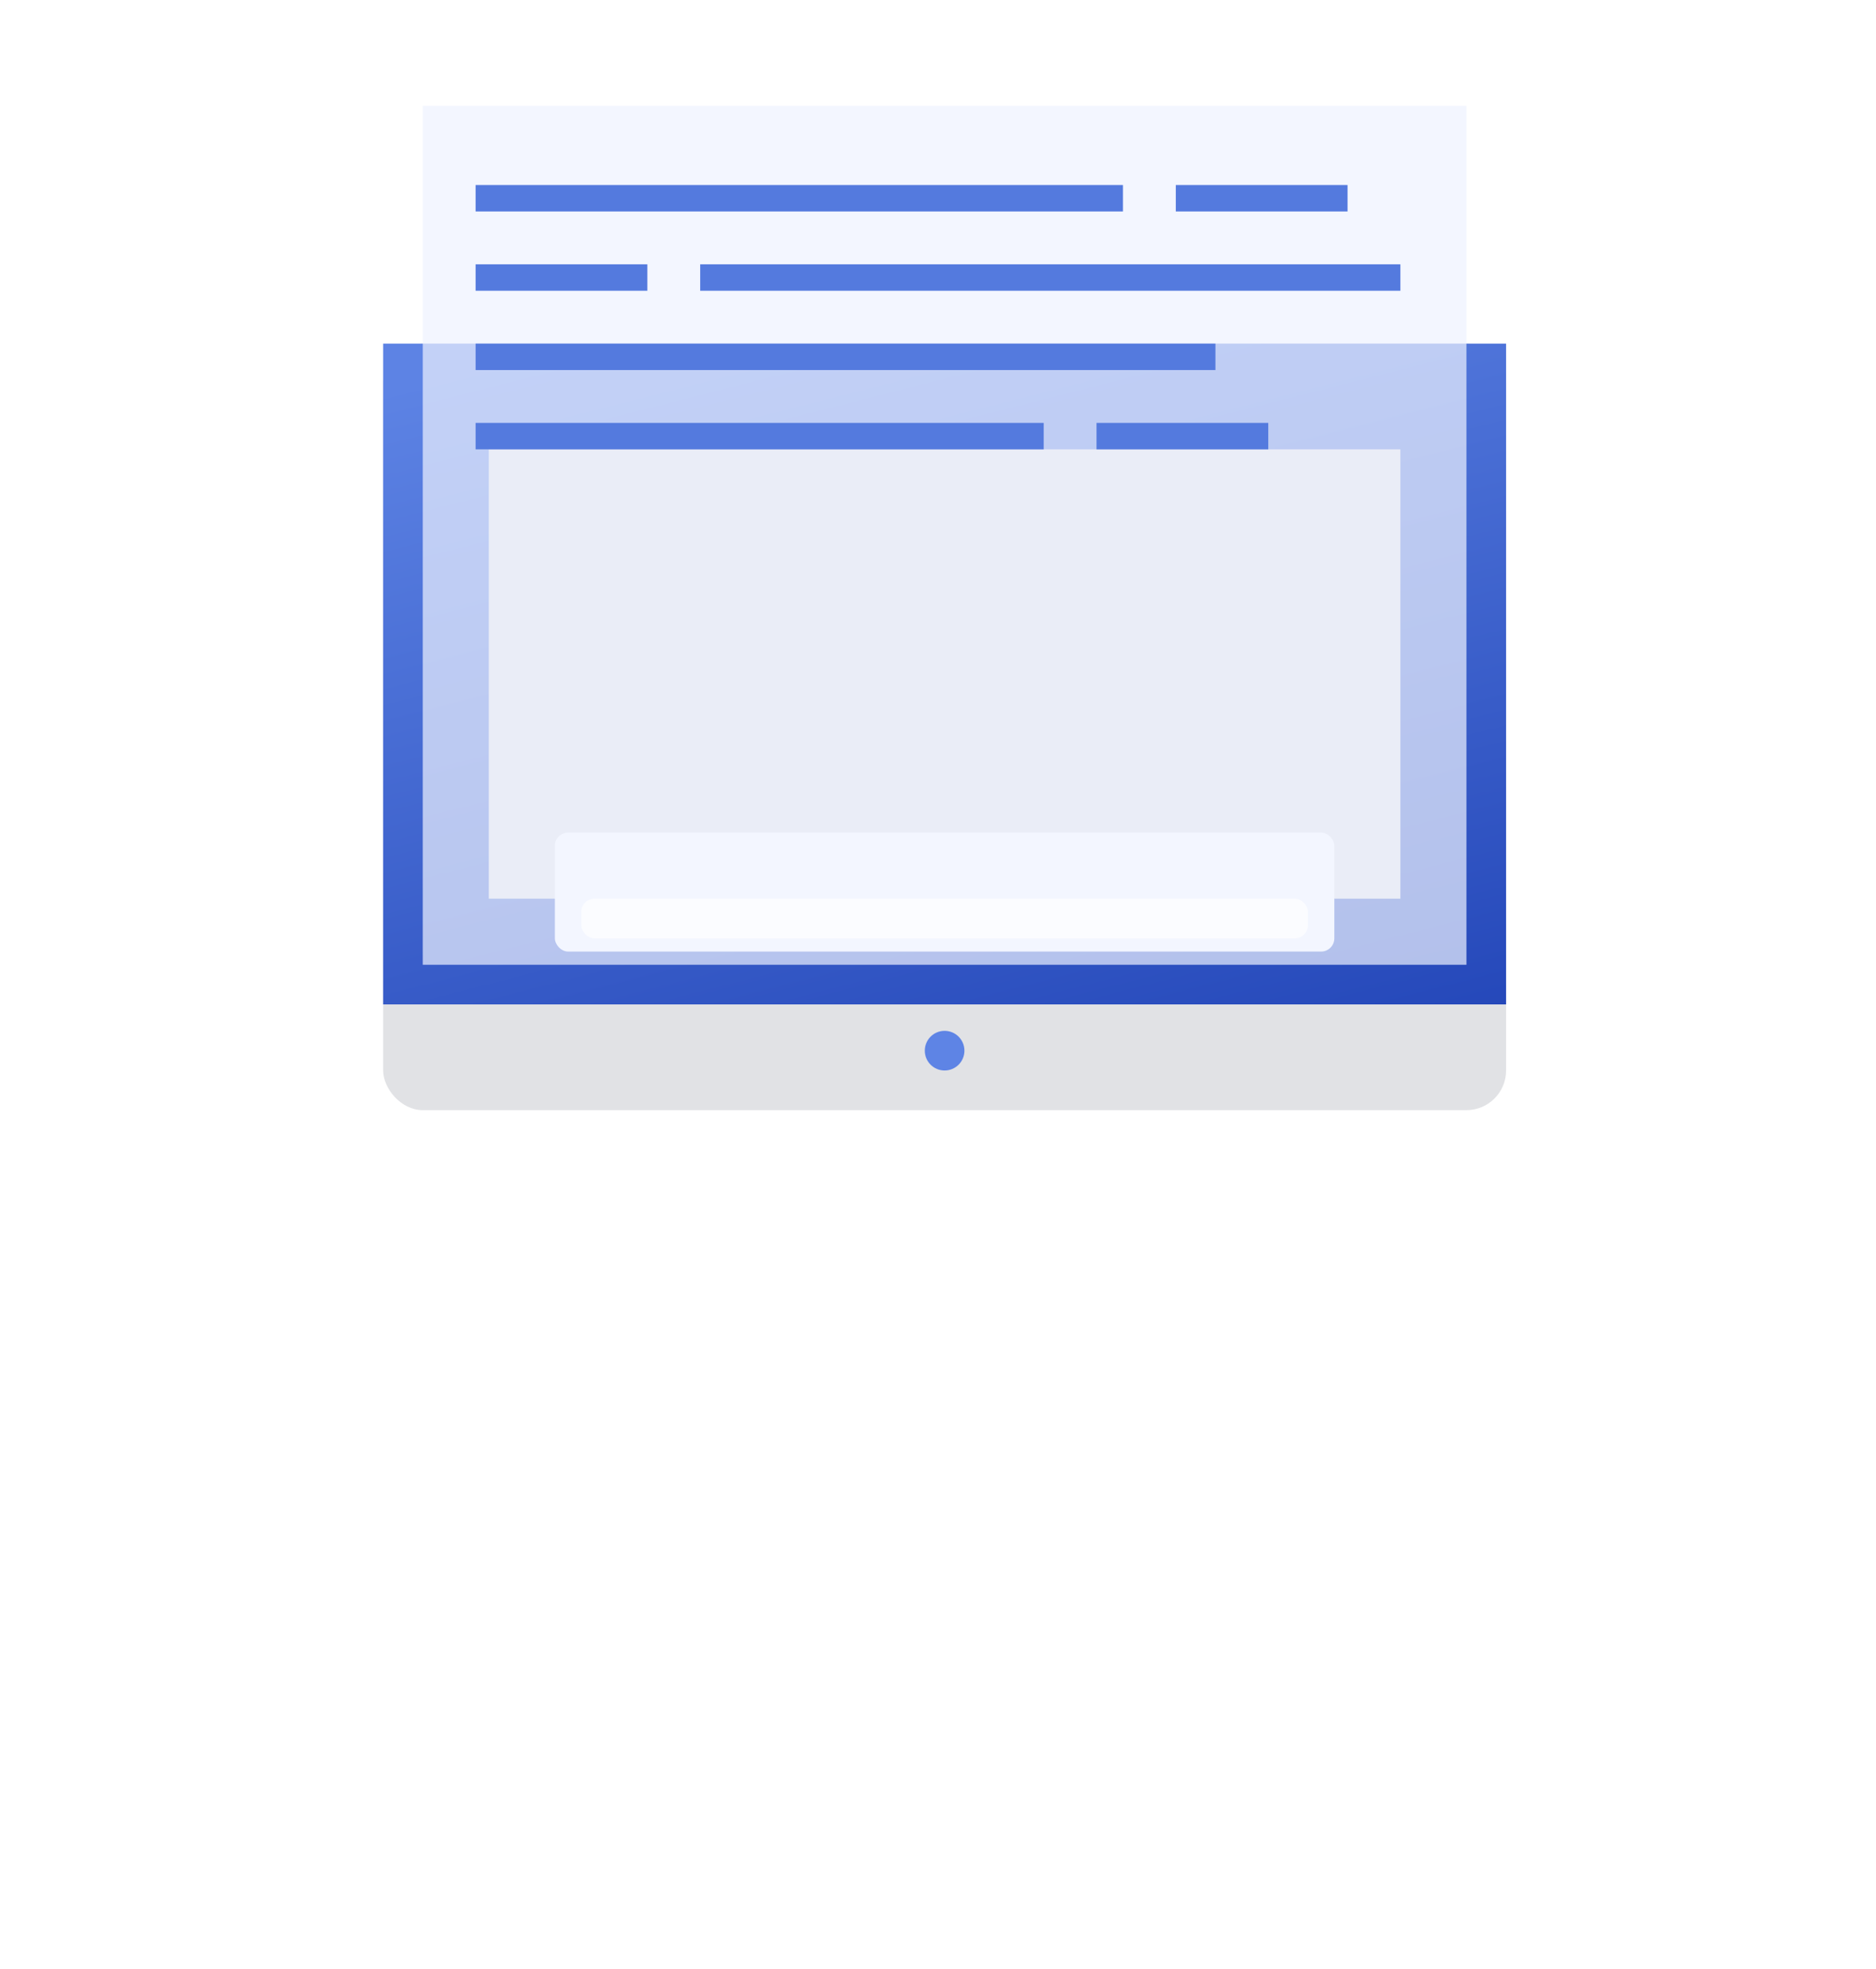 <svg width="142" height="149" viewBox="0 0 142 149" fill="none" xmlns="http://www.w3.org/2000/svg">
<g filter="url(#filter0_ddddd_3953_29554)">
<path d="M63 91H80L81 93H62L63 91Z" fill="white"/>
</g>
<g filter="url(#filter1_i_3953_29554)">
<path d="M63 84H80C80 84 80.5 90.5 81 91.5C81.397 92.295 83.689 92.774 84.614 92.937C84.732 92.958 84.756 93.122 84.648 93.176V93.176C84.222 93.389 83.752 93.5 83.275 93.5H59.725C59.248 93.5 58.778 93.389 58.352 93.176V93.176C58.244 93.122 58.268 92.958 58.386 92.937C59.311 92.774 61.603 92.295 62 91.5C62.5 90.5 63 84 63 84Z" fill="url(#paint0_linear_3953_29554)"/>
</g>
<g filter="url(#filter2_ddddd_3953_29554)">
<rect x="32" y="29" width="78" height="55" rx="3" fill="white"/>
</g>
<rect x="29" y="26" width="85" height="58" rx="3" fill="#E1E2E5"/>
<path d="M33 72V30H110V72H33Z" stroke="url(#paint1_linear_3953_29554)" stroke-width="8"/>
<rect x="42" y="63" width="59" height="9" rx="1" fill="white"/>
<g filter="url(#filter3_b_3953_29554)">
<rect x="32" y="8" width="79" height="65" fill="#EFF3FF" fill-opacity="0.7"/>
</g>
<rect opacity="0.7" x="44" y="68" width="55" height="3" rx="1" fill="white"/>
<rect x="36" y="14" width="49" height="2" fill="#547ADE"/>
<rect x="36" y="26" width="56" height="2" fill="#547ADE"/>
<rect x="36" y="20" width="13" height="2" fill="#547ADE"/>
<rect width="13" height="2" transform="matrix(-1 0 0 1 96 32)" fill="#547ADE"/>
<rect width="13" height="2" transform="matrix(-1 0 0 1 102 14)" fill="#547ADE"/>
<rect x="53" y="20" width="53" height="2" fill="#547ADE"/>
<rect width="43" height="2" transform="matrix(-1 0 0 1 79 32)" fill="#547ADE"/>
<circle cx="71.5" cy="79.5" r="1.5" fill="#5E84E5"/>
<defs>
<filter id="filter0_ddddd_3953_29554" x="30" y="83" width="83" height="66" filterUnits="userSpaceOnUse" color-interpolation-filters="sRGB">
<feFlood flood-opacity="0" result="BackgroundImageFix"/>
<feColorMatrix in="SourceAlpha" type="matrix" values="0 0 0 0 0 0 0 0 0 0 0 0 0 0 0 0 0 0 127 0" result="hardAlpha"/>
<feOffset dy="1.5"/>
<feGaussianBlur stdDeviation="1"/>
<feColorMatrix type="matrix" values="0 0 0 0 0.302 0 0 0 0 0.416 0 0 0 0 0.741 0 0 0 0.2 0"/>
<feBlend mode="normal" in2="BackgroundImageFix" result="effect1_dropShadow_3953_29554"/>
<feColorMatrix in="SourceAlpha" type="matrix" values="0 0 0 0 0 0 0 0 0 0 0 0 0 0 0 0 0 0 127 0" result="hardAlpha"/>
<feOffset dy="3.5"/>
<feGaussianBlur stdDeviation="2.5"/>
<feColorMatrix type="matrix" values="0 0 0 0 0.302 0 0 0 0 0.416 0 0 0 0 0.741 0 0 0 0.144 0"/>
<feBlend mode="normal" in2="effect1_dropShadow_3953_29554" result="effect2_dropShadow_3953_29554"/>
<feColorMatrix in="SourceAlpha" type="matrix" values="0 0 0 0 0 0 0 0 0 0 0 0 0 0 0 0 0 0 127 0" result="hardAlpha"/>
<feOffset dy="7"/>
<feGaussianBlur stdDeviation="5"/>
<feColorMatrix type="matrix" values="0 0 0 0 0.302 0 0 0 0 0.416 0 0 0 0 0.741 0 0 0 0.119 0"/>
<feBlend mode="normal" in2="effect2_dropShadow_3953_29554" result="effect3_dropShadow_3953_29554"/>
<feColorMatrix in="SourceAlpha" type="matrix" values="0 0 0 0 0 0 0 0 0 0 0 0 0 0 0 0 0 0 127 0" result="hardAlpha"/>
<feOffset dy="12"/>
<feGaussianBlur stdDeviation="9"/>
<feColorMatrix type="matrix" values="0 0 0 0 0.302 0 0 0 0 0.416 0 0 0 0 0.741 0 0 0 0.1 0"/>
<feBlend mode="normal" in2="effect3_dropShadow_3953_29554" result="effect4_dropShadow_3953_29554"/>
<feColorMatrix in="SourceAlpha" type="matrix" values="0 0 0 0 0 0 0 0 0 0 0 0 0 0 0 0 0 0 127 0" result="hardAlpha"/>
<feOffset dy="24"/>
<feGaussianBlur stdDeviation="16"/>
<feColorMatrix type="matrix" values="0 0 0 0 0.302 0 0 0 0 0.416 0 0 0 0 0.741 0 0 0 0.081 0"/>
<feBlend mode="normal" in2="effect4_dropShadow_3953_29554" result="effect5_dropShadow_3953_29554"/>
<feBlend mode="normal" in="SourceGraphic" in2="effect5_dropShadow_3953_29554" result="shape"/>
</filter>
<filter id="filter1_i_3953_29554" x="58.283" y="83.5" width="26.434" height="10" filterUnits="userSpaceOnUse" color-interpolation-filters="sRGB">
<feFlood flood-opacity="0" result="BackgroundImageFix"/>
<feBlend mode="normal" in="SourceGraphic" in2="BackgroundImageFix" result="shape"/>
<feColorMatrix in="SourceAlpha" type="matrix" values="0 0 0 0 0 0 0 0 0 0 0 0 0 0 0 0 0 0 127 0" result="hardAlpha"/>
<feOffset dy="-0.5"/>
<feGaussianBlur stdDeviation="0.25"/>
<feComposite in2="hardAlpha" operator="arithmetic" k2="-1" k3="1"/>
<feColorMatrix type="matrix" values="0 0 0 0 0.471 0 0 0 0 0.486 0 0 0 0 0.553 0 0 0 0.5 0"/>
<feBlend mode="normal" in2="shape" result="effect1_innerShadow_3953_29554"/>
</filter>
<filter id="filter2_ddddd_3953_29554" x="0" y="21" width="142" height="119" filterUnits="userSpaceOnUse" color-interpolation-filters="sRGB">
<feFlood flood-opacity="0" result="BackgroundImageFix"/>
<feColorMatrix in="SourceAlpha" type="matrix" values="0 0 0 0 0 0 0 0 0 0 0 0 0 0 0 0 0 0 127 0" result="hardAlpha"/>
<feOffset dy="1.5"/>
<feGaussianBlur stdDeviation="1"/>
<feColorMatrix type="matrix" values="0 0 0 0 0.302 0 0 0 0 0.416 0 0 0 0 0.741 0 0 0 0.2 0"/>
<feBlend mode="normal" in2="BackgroundImageFix" result="effect1_dropShadow_3953_29554"/>
<feColorMatrix in="SourceAlpha" type="matrix" values="0 0 0 0 0 0 0 0 0 0 0 0 0 0 0 0 0 0 127 0" result="hardAlpha"/>
<feOffset dy="3.5"/>
<feGaussianBlur stdDeviation="2.5"/>
<feColorMatrix type="matrix" values="0 0 0 0 0.302 0 0 0 0 0.416 0 0 0 0 0.741 0 0 0 0.144 0"/>
<feBlend mode="normal" in2="effect1_dropShadow_3953_29554" result="effect2_dropShadow_3953_29554"/>
<feColorMatrix in="SourceAlpha" type="matrix" values="0 0 0 0 0 0 0 0 0 0 0 0 0 0 0 0 0 0 127 0" result="hardAlpha"/>
<feOffset dy="7"/>
<feGaussianBlur stdDeviation="5"/>
<feColorMatrix type="matrix" values="0 0 0 0 0.302 0 0 0 0 0.416 0 0 0 0 0.741 0 0 0 0.119 0"/>
<feBlend mode="normal" in2="effect2_dropShadow_3953_29554" result="effect3_dropShadow_3953_29554"/>
<feColorMatrix in="SourceAlpha" type="matrix" values="0 0 0 0 0 0 0 0 0 0 0 0 0 0 0 0 0 0 127 0" result="hardAlpha"/>
<feOffset dy="12"/>
<feGaussianBlur stdDeviation="9"/>
<feColorMatrix type="matrix" values="0 0 0 0 0.302 0 0 0 0 0.416 0 0 0 0 0.741 0 0 0 0.1 0"/>
<feBlend mode="normal" in2="effect3_dropShadow_3953_29554" result="effect4_dropShadow_3953_29554"/>
<feColorMatrix in="SourceAlpha" type="matrix" values="0 0 0 0 0 0 0 0 0 0 0 0 0 0 0 0 0 0 127 0" result="hardAlpha"/>
<feOffset dy="24"/>
<feGaussianBlur stdDeviation="16"/>
<feColorMatrix type="matrix" values="0 0 0 0 0.302 0 0 0 0 0.416 0 0 0 0 0.741 0 0 0 0.081 0"/>
<feBlend mode="normal" in2="effect4_dropShadow_3953_29554" result="effect5_dropShadow_3953_29554"/>
<feBlend mode="normal" in="SourceGraphic" in2="effect5_dropShadow_3953_29554" result="shape"/>
</filter>
<filter id="filter3_b_3953_29554" x="16" y="-8" width="111" height="97" filterUnits="userSpaceOnUse" color-interpolation-filters="sRGB">
<feFlood flood-opacity="0" result="BackgroundImageFix"/>
<feGaussianBlur in="BackgroundImageFix" stdDeviation="8"/>
<feComposite in2="SourceAlpha" operator="in" result="effect1_backgroundBlur_3953_29554"/>
<feBlend mode="normal" in="SourceGraphic" in2="effect1_backgroundBlur_3953_29554" result="shape"/>
</filter>
<linearGradient id="paint0_linear_3953_29554" x1="71.5" y1="84" x2="71.5" y2="93.5" gradientUnits="userSpaceOnUse">
<stop stop-color="#C9C9C9"/>
<stop offset="0.345" stop-color="#E1E2E5"/>
<stop offset="0.784" stop-color="white"/>
<stop offset="0.935" stop-color="#E1E2E5"/>
</linearGradient>
<linearGradient id="paint1_linear_3953_29554" x1="41.857" y1="26.376" x2="64.242" y2="114.372" gradientUnits="userSpaceOnUse">
<stop stop-color="#5D83E4"/>
<stop offset="1" stop-color="#1032AA"/>
</linearGradient>
</defs>
</svg>
